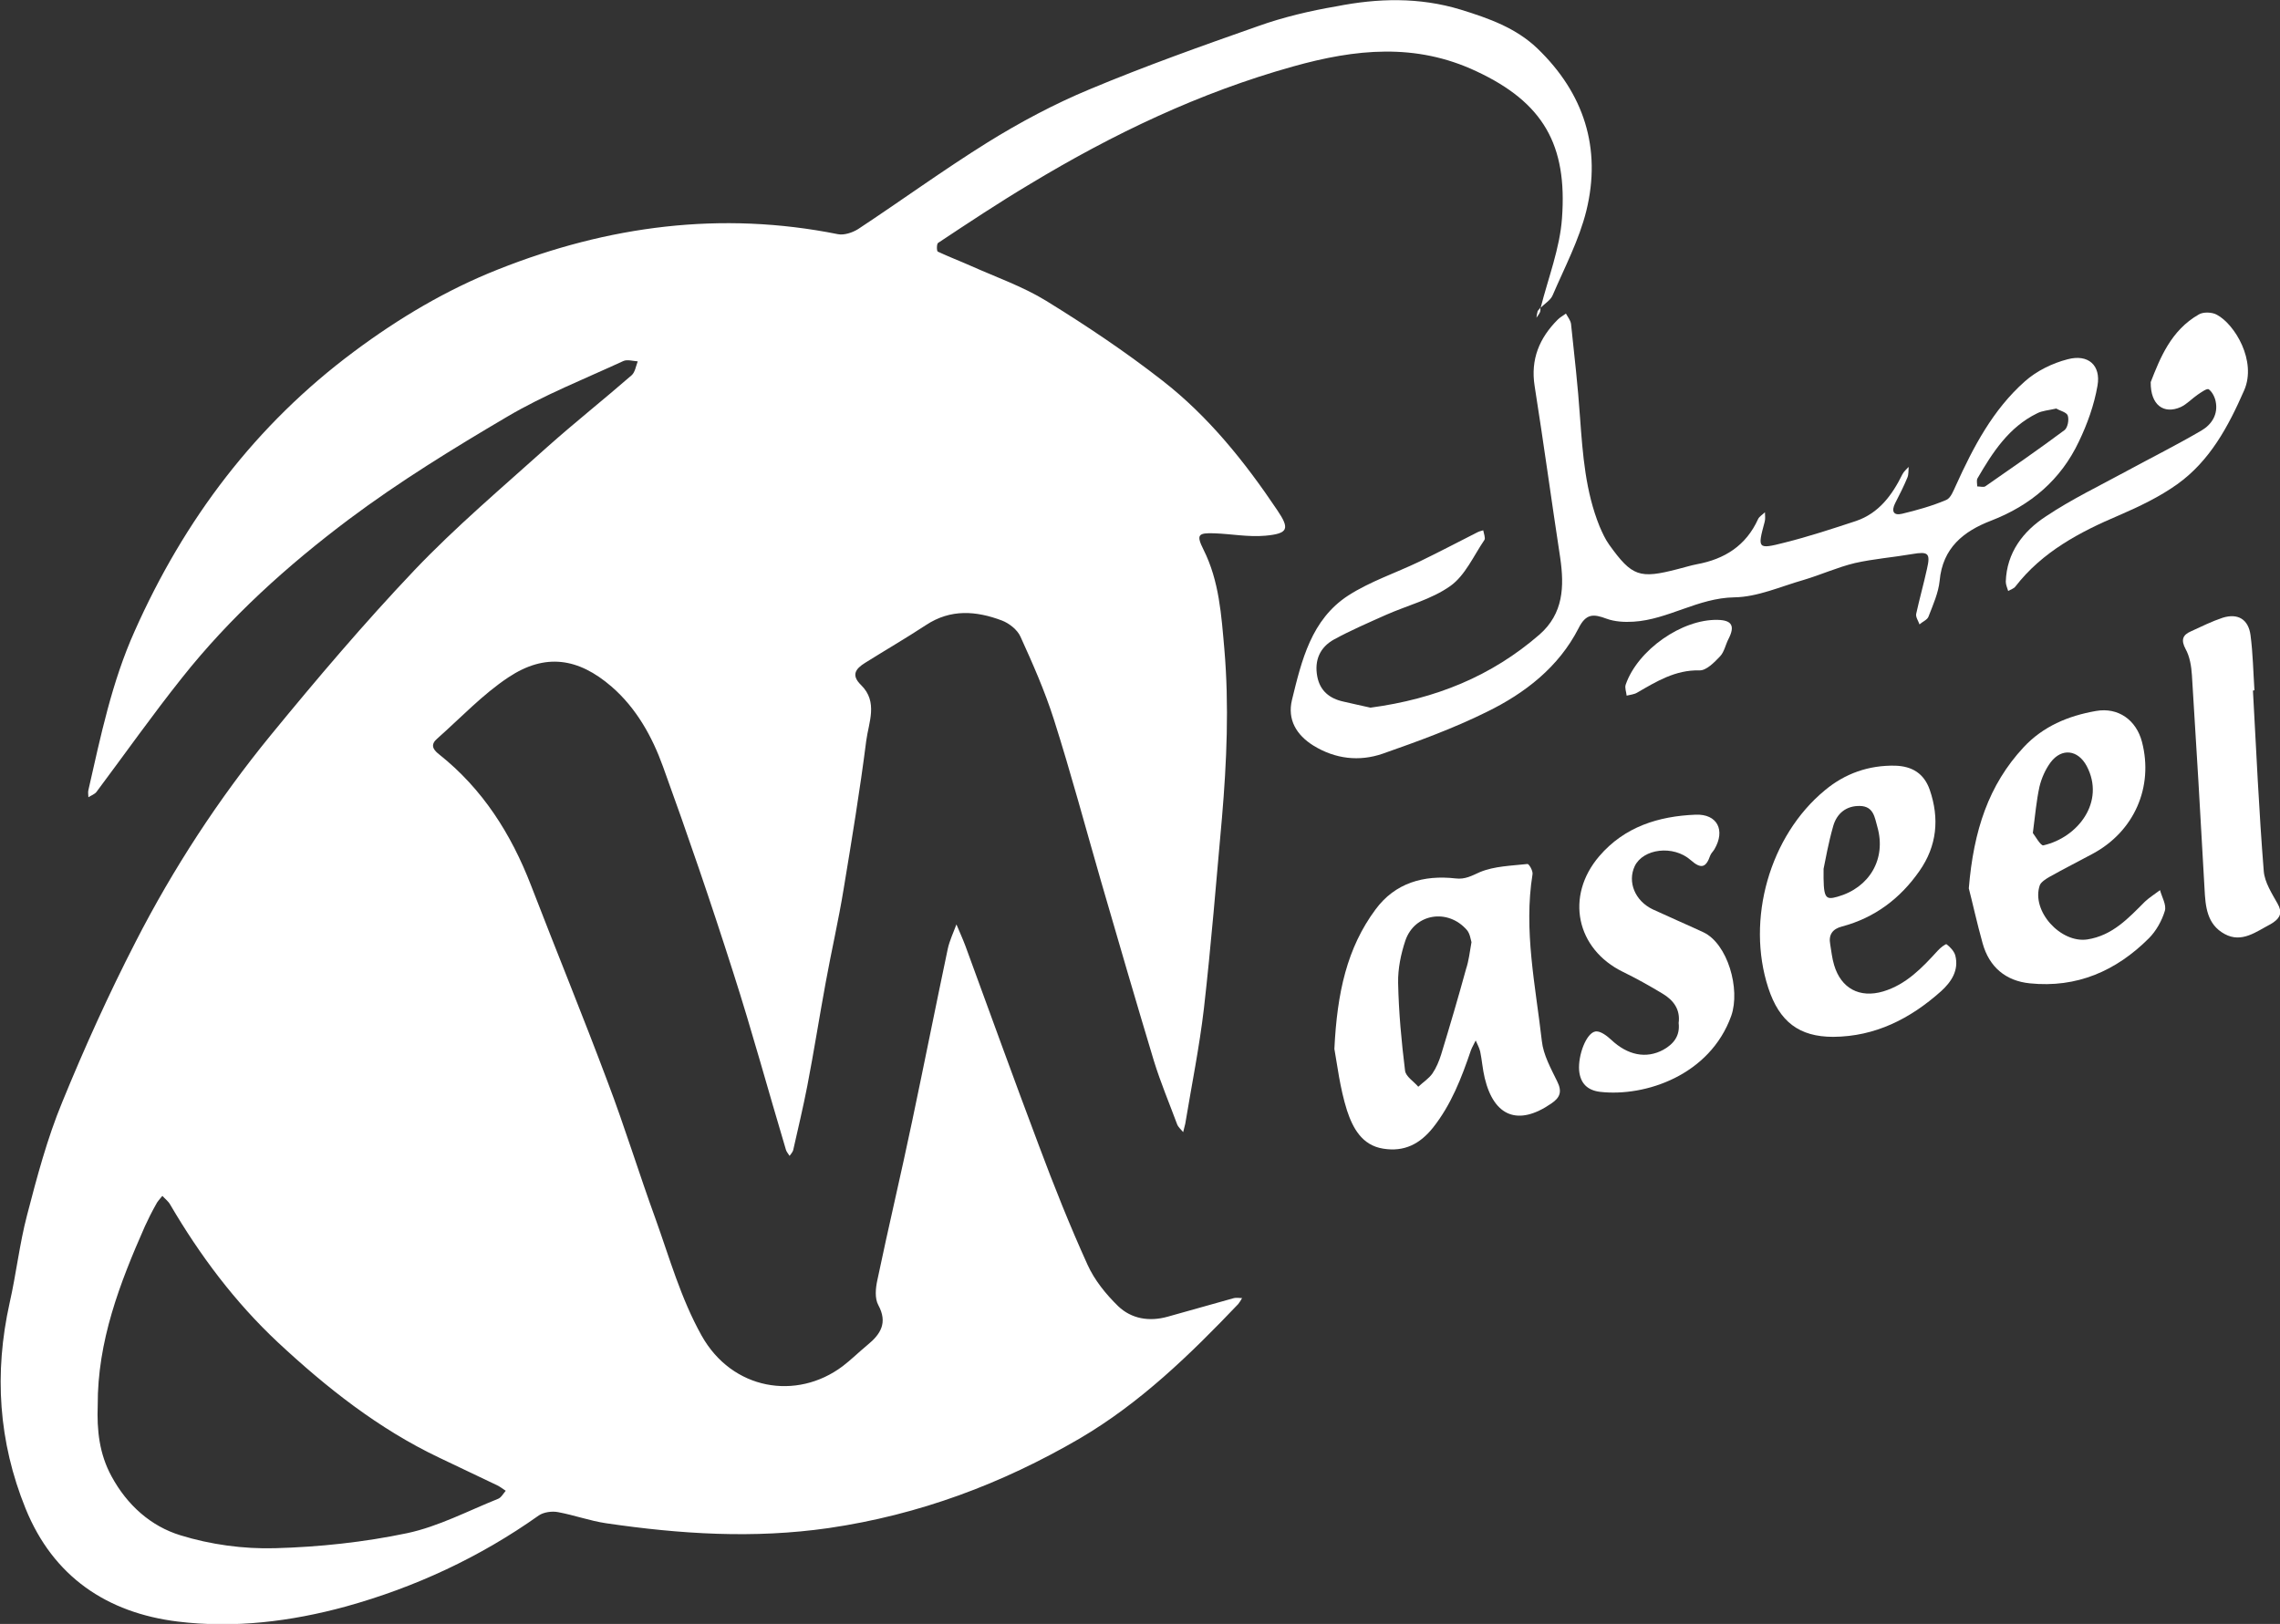 <?xml version="1.0" encoding="utf-8"?>
<!-- Generator: Adobe Illustrator 25.2.0, SVG Export Plug-In . SVG Version: 6.00 Build 0) -->
<svg version="1.1" id="Layer_1" xmlns="http://www.w3.org/2000/svg" xmlns:xlink="http://www.w3.org/1999/xlink" x="0px" y="0px" viewBox="0 0 758.3 540.2" style="enable-background:new 0 0 758.3 540.2;" xml:space="preserve">
	<rect x="0" y="0" width="758.3" height="540.2" fill="#333333" stroke="none"/>
	<style type="text/css">
		.st0{fill:#fff;}
	</style>
	<g>
		<path class="st0" d="M512.4,102.4c2.5-9.9,6.4-19.8,7.1-29.8c1.8-24.4-6.2-38.5-28.5-48.9c-20.2-9.5-40.2-7.4-60.9-1.6
		c-31.2,8.7-60,22.5-87.5,39.1c-10.4,6.2-20.5,12.9-30.6,19.6c-0.5,0.3-0.5,2.7-0.1,2.9c3.6,1.7,7.3,3.1,10.9,4.7
		c8.5,3.8,17.4,6.9,25.2,11.7c13.3,8.2,26.3,16.9,38.6,26.5c15.3,11.9,27.4,27,38.2,43.1c4.2,6.2,3.7,7.8-4,8.5
		c-5.6,0.5-11.3-0.6-16.9-0.8c-5.5-0.2-6.1,0.5-3.6,5.5c5.2,10.4,5.9,21.7,6.9,33c1.6,18.7,0.8,37.5-0.8,56.2
		c-1.9,21.2-3.6,42.3-6,63.4c-1.5,12.8-4.1,25.6-6.2,38.3c-0.2,0.9-0.5,1.9-0.7,2.8c-0.7-0.9-1.6-1.6-2-2.6c-2.6-7-5.5-13.9-7.7-21
		c-6-19.9-11.8-39.8-17.6-59.8c-5.2-18-10-36-15.7-53.9c-3-9.4-7-18.5-11.1-27.5c-1-2.3-3.8-4.5-6.2-5.4c-8.5-3.2-17-3.9-25.2,1.5
		c-6.7,4.4-13.6,8.4-20.3,12.6c-3.2,2-4.7,4.1-1.3,7.4c5.7,5.6,2.5,12.4,1.7,18.5c-2.1,16.5-4.8,32.9-7.5,49.2
		c-1.7,10.5-4.1,20.8-6,31.3c-2.1,11.4-3.9,22.9-6.1,34.3c-1.4,7.2-3.1,14.3-4.7,21.4c-0.2,0.7-0.8,1.3-1.2,1.9
		c-0.4-0.7-1-1.3-1.2-2c-5.9-19.7-11.3-39.6-17.6-59.2c-7.3-22.9-15.1-45.7-23.3-68.3c-3.6-10-8.9-19.5-17.1-26.6
		c-11.1-9.6-22.1-11.2-34.3-3.1c-8.6,5.7-15.9,13.5-23.7,20.4c-2.2,1.9-1.6,3.5,0.6,5.2c14.5,11.5,24,26.5,30.6,43.6
		c8.4,21.8,17.3,43.5,25.5,65.4c5.7,15,10.4,30.4,15.9,45.5c4.7,13.1,8.4,26.4,15.3,38.8c10.2,18.3,31.7,21.7,46.9,10.3
		c2.9-2.2,5.5-4.8,8.3-7.1c4.4-3.6,6.8-7.4,3.6-13.3c-1.2-2.2-0.9-5.6-0.3-8.3c3.7-17.7,7.9-35.3,11.6-53c4-19,7.8-38.1,11.8-57.1
		c0.6-2.8,1.9-5.5,2.9-8.2c1,2.4,2.1,4.8,3,7.2c8.1,22.1,16.1,44.3,24.4,66.3c5,13.4,10.3,26.7,16.2,39.7c2.3,5.1,6.1,9.8,10.2,13.8
		c4.4,4.2,10.3,5.2,16.4,3.5c7.4-2.1,14.7-4.1,22.1-6.2c0.8-0.2,1.8,0,2.7,0c-0.4,0.7-0.8,1.4-1.3,2c-16,16.8-32.6,32.9-52.7,44.7
		c-25.9,15.1-53.4,25.4-83.5,29.8c-25,3.6-49.4,2-74-1.6c-5.4-0.8-10.6-2.7-16-3.7c-2-0.4-4.8,0-6.4,1.1
		c-19.6,13.9-41.1,23.9-64.2,30.3c-18.3,5-37.1,7.3-55.9,5c-23.5-2.9-41.4-14.9-50.6-37.6c-9-22.2-10.5-45-5.3-68.4
		c2.2-9.7,3.3-19.7,5.8-29.2c3.3-12.7,6.7-25.5,11.7-37.6c7.4-18.1,15.5-36,24.4-53.3c12.5-24.4,27.5-47.4,44.9-68.7
		c15.4-18.8,31.1-37.3,47.8-54.9c13.8-14.5,29.3-27.6,44.2-41c9.2-8.2,18.8-15.8,28.1-23.9c1.1-1,1.4-3,2-4.6
		c-1.6-0.1-3.5-0.7-4.8-0.1c-13,6-26.4,11.3-38.6,18.5c-18,10.6-35.9,21.6-52.6,34.1c-20.5,15.4-39.6,32.6-55.6,52.8
		c-9.8,12.3-18.9,25.2-28.4,37.9c-0.6,0.8-1.8,1.2-2.7,1.8c0-0.8-0.2-1.6,0-2.4c4.1-18,7.8-36,15.4-52.9c16.5-37.1,40.2-68.6,73-93
		c14.9-11.1,30.7-20.5,47.9-27.3c36.5-14.5,74.1-19.5,113-11.7c2,0.4,4.8-0.5,6.7-1.7c14.4-9.5,28.4-19.7,43-28.8
		c10.8-6.7,22.2-12.8,34-17.7c18.4-7.7,37.2-14.4,56-21c8.4-3,17.3-5.1,26.1-6.6C458.2-0.6,472-1,485.8,3.2
		c9.4,2.9,18.4,6.1,25.5,12.9c15.5,14.9,21.4,33.2,16.3,54c-2.4,9.7-7.2,18.8-11.2,28.1C515.7,99.9,513.7,101,512.4,102.4
		C512.3,102.3,512.4,102.4,512.4,102.4z M32.5,467.5c-0.3,8.2,0.5,16.1,4.6,23.6c5.2,9.6,13.1,16.6,22.9,19.6
		c10,3.1,21,4.6,31.5,4.3c14.7-0.4,29.6-2,43.9-5c10.4-2.2,20.2-7.4,30.2-11.4c1.1-0.4,1.8-1.8,2.6-2.7c-0.9-0.6-1.8-1.3-2.8-1.8
		c-6.4-3.1-12.9-6.1-19.3-9.2c-20.2-9.6-37.5-23.3-53.7-38.4c-14.3-13.4-25.9-28.9-35.8-45.8c-0.6-1.1-1.7-1.9-2.6-2.9
		c-0.8,1-1.7,1.9-2.2,3c-1.3,2.3-2.5,4.7-3.6,7.1C39.8,426.9,32.4,446.2,32.5,467.5z" />
		<path class="st0" d="M455.8,235.4c21.7-2.9,40.3-10.5,56.2-24.3c8-7,8.3-16,6.9-25.6c-2.9-19-5.5-38.1-8.5-57.1
		c-1.4-8.9,1.6-16,7.7-22.1c0.8-0.8,1.8-1.3,2.7-2c0.6,1.1,1.5,2.2,1.7,3.4c1.1,10.4,2.3,20.8,3,31.2c0.9,12.3,1.8,24.6,6.5,36.2
		c0.9,2.1,1.9,4.3,3.2,6.1c7.6,10.6,10.1,11.4,22.8,8.1c2.1-0.5,4.2-1.2,6.3-1.6c9.3-1.7,16.4-6.2,20.4-15c0.4-0.9,1.5-1.5,2.3-2.3
		c0,1.1,0.2,2.2-0.1,3.2c-2.4,8.9-2.4,9.2,6.6,6.9c8-2,15.9-4.6,23.8-7.2c7.6-2.6,12-8.6,15.4-15.5c0.5-1,1.4-1.7,2.1-2.5
		c-0.1,1.2,0,2.5-0.4,3.5c-1.2,2.9-2.6,5.7-4.1,8.6c-1.3,2.6-0.6,4.2,2.3,3.5c5-1.2,10-2.6,14.7-4.6c1.5-0.6,2.4-3.1,3.2-4.8
		c5.8-12.8,12.3-25.2,22.9-34.6c3.9-3.5,9.2-6.1,14.3-7.4c6.8-1.8,11.1,2,9.9,8.8c-1.1,6.4-3.4,12.8-6.2,18.6
		c-6,12.7-16,21.2-29.2,26.3c-9.1,3.5-16.1,9-17.1,20c-0.4,4-2.2,8-3.7,11.9c-0.4,1.1-2,1.7-3,2.6c-0.4-1.2-1.3-2.4-1.1-3.5
		c1.1-5,2.5-10,3.6-15c1.2-5.2,0.4-5.8-4.9-4.9c-6.4,1.1-12.9,1.6-19.1,3c-5.8,1.4-11.3,3.9-17,5.6c-7.7,2.2-15.4,5.7-23.1,5.8
		c-12.1,0.2-22,7.4-33.5,8.1c-3,0.2-6.3,0-9-1c-4.3-1.6-6.8-1.8-9.3,3.2c-6.6,12.9-17.8,21.6-30.5,27.8
		c-11.1,5.5-22.9,9.8-34.6,13.9c-7.8,2.7-15.8,1.8-23.1-2.7c-5.6-3.5-8.7-8.6-7.1-15.2c3.2-13.1,6.4-26.7,18.7-34.7
		c7.3-4.7,15.8-7.5,23.7-11.3c6.4-3.1,12.7-6.4,19-9.6c0.7-0.4,1.5-0.6,2.2-0.8c0.2,1.1,0.8,2.6,0.4,3.2
		c-3.6,5.3-6.4,11.8-11.3,15.3c-6.3,4.5-14.4,6.5-21.6,9.7c-5.8,2.6-11.6,5.1-17.1,8.1c-4.7,2.6-6.6,6.9-5.6,12.3
		c0.9,4.8,4.1,7.4,8.8,8.4C449.8,234.1,453.2,234.8,455.8,235.4z M683.9,135.9c-2.6,0.6-4.7,0.7-6.4,1.6c-9.4,4.6-14.8,13-19.8,21.6
		c-0.4,0.7-0.1,1.8-0.1,2.7c1,0,2.2,0.4,2.8-0.1c8.8-6.1,17.6-12.2,26.2-18.6c1.1-0.8,1.6-3.5,1.1-4.9
		C687.3,137.1,685,136.6,683.9,135.9z" />
		<path class="st0" d="M443.8,348.9c0.9-18.7,4.2-33.6,13.7-46.4c6.5-8.8,16-11.5,26.6-10.3c3.2,0.4,5.4-0.9,8.1-2.1
		c4.8-2,10.4-2.1,15.8-2.7c0.5-0.1,1.9,2.3,1.7,3.4c-3,18.7,1,37.1,3.1,55.5c0.5,4.6,3,9.1,5.1,13.4c1.7,3.4,1,5.4-2,7.4
		c-10.9,7.5-19,4.4-22.1-8.5c-0.7-2.9-0.9-5.9-1.5-8.8c-0.3-1.3-1-2.5-1.5-3.7c-0.5,1.1-1.2,2.2-1.6,3.3c-3.1,9.1-6.5,18-12.6,25.7
		c-4.4,5.5-9.6,8.1-16.5,7c-7.2-1.1-10.2-7-12.1-12.7C445.6,361.8,444.7,353.8,443.8,348.9z M489.4,313.4c-0.3-1-0.5-2.8-1.5-4
		c-6.3-7.3-17.4-5.6-20.5,3.5c-1.5,4.5-2.5,9.4-2.4,14.1c0.2,9.7,1.1,19.4,2.3,29.1c0.2,2,2.9,3.6,4.4,5.4c1.6-1.5,3.5-2.7,4.7-4.4
		c1.3-1.9,2.2-4.1,2.9-6.3c2.9-9.5,5.7-19,8.3-28.5C488.5,319.6,488.8,316.8,489.4,313.4z" />
		<path class="st0" d="M609.7,344.9c-11.3,0-17.9-5-21.6-16.3c-7.4-22.7,0.4-50.5,18.8-65.7c6.7-5.6,14.6-8.4,23.5-8.2
		c5.6,0.2,9.5,2.6,11.4,8c3.3,9.6,2.4,18.7-3.4,27c-6.4,9.2-14.9,15.6-25.8,18.5c-3.1,0.8-4.5,2.7-3.9,5.9c0.4,2.3,0.6,4.6,1.3,6.9
		c2.3,7.8,8.5,11.1,16.3,8.8c7.7-2.3,13-7.9,18.2-13.6c0.8-0.9,2.6-2.3,2.9-2.1c1.2,0.9,2.5,2.3,2.9,3.7c1.3,5-1.4,8.9-4.7,11.9
		C635.3,338.9,623.7,344.8,609.7,344.9z M606.5,289c-0.1,9.7,0.4,10.5,4.6,9.3c10.7-3,16.3-12.6,13.3-23.2c-0.9-3.1-1.2-6.9-5.8-7
		c-4.6-0.1-7.7,2.5-8.9,6.7C608.1,280.4,607.1,286.1,606.5,289z" />
		<path class="st0" d="M654.8,295.5c1.6-19.3,6.6-34.4,18.2-46.9c6.5-7,14.9-10.5,24.1-12.1c7.4-1.3,13.4,3,15.3,10.3
		c3.9,15-2.6,29.8-16.4,37.2c-4.8,2.6-9.6,5-14.4,7.7c-1.2,0.7-2.8,1.7-3.2,2.8c-2.9,8.5,6.9,19.3,15.8,18
		c8.4-1.3,13.7-7.1,19.2-12.6c1.5-1.4,3.3-2.5,5-3.8c0.6,2.3,2.2,4.9,1.6,6.9c-1,3.3-2.9,6.7-5.3,9.1c-10.9,10.9-24,16.6-39.6,15
		c-8-0.8-13.5-5.4-15.7-13.3C657.5,307,656,300.1,654.8,295.5z M676.1,277.1c0.8,1,2.6,4.3,3.5,4.1c11.5-2.6,20.7-14.5,14.4-26.4
		c-2.9-5.4-8.3-6.1-12-1.2c-1.7,2.3-3,5.2-3.7,8.1C677.3,266.3,676.9,270.9,676.1,277.1z" />
		<path class="st0" d="M558.3,340.3c0.6-4.5-1.7-7.6-5.4-9.8c-4.3-2.6-8.6-5-13.1-7.2c-15.6-7.6-19.3-25.2-7.9-38.5
		c8.4-9.8,19.7-13.3,32-13.8c7.3-0.3,10,5.2,6.3,11.5c-0.4,0.7-1.1,1.3-1.4,2.1c-1.4,4-3,4.6-6.5,1.5c-5.8-5.1-15.8-3.8-18.6,2
		c-2.5,5.3,0.1,11.6,6,14.4c5.6,2.6,11.2,5,16.8,7.6c8.1,3.8,12.4,18.9,9.3,27.8c-7.1,19.8-28.6,27-43.6,25.3
		c-4.2-0.5-6.6-2.8-7-7.1c-0.4-5.1,2.4-12.6,5.5-13c1.6-0.2,3.8,1.5,5.2,2.8c5.4,5.1,11.6,6.4,17.3,3.3
		C556.6,347.3,558.8,344.6,558.3,340.3z" />
		<path class="st0" d="M749.3,229.7c1.1,20,2,40.1,3.6,60.1c0.3,3.7,2.7,7.4,4.6,10.8c1.6,2.8,1,4.6-1.5,6.3
		c-0.3,0.2-0.6,0.4-0.8,0.5c-4.8,2.5-9.6,6.4-15.3,3.3c-5.9-3.2-6.4-9.1-6.7-15.1c-1.3-23.7-2.7-47.4-4.2-71.1
		c-0.2-2.9-0.7-6.1-2.1-8.6c-1.6-3-1-4.7,1.8-5.9c3.5-1.6,6.9-3.3,10.5-4.5c5.1-1.6,8.6,0.5,9.3,5.8c0.8,6.1,0.9,12.2,1.3,18.3
		C749.6,229.7,749.4,229.7,749.3,229.7z" />
		<path class="st0" d="M715.3,127.1c3.1-7.9,6.7-17.2,16-22.5c1.5-0.9,4.4-0.8,6,0.1c6,3.2,13.3,15.4,9.1,25.1
		c-5.3,12.1-11.4,23.5-22.3,31.3c-5.9,4.2-12.6,7.4-19.3,10.3c-13.2,5.6-25.6,12.2-34.5,23.7c-0.5,0.7-1.6,1-2.4,1.5
		c-0.3-1-0.8-2.1-0.8-3.1c0.3-9.7,5.8-16.8,13.3-21.7c8.5-5.7,17.9-10.2,26.9-15.1c8.3-4.5,16.7-8.7,24.9-13.5
		c3.4-2,5.6-5.4,4.7-9.7c-0.3-1.5-1.2-3.2-2.3-4c-0.6-0.4-2.5,1-3.7,1.8c-1.9,1.3-3.5,3.1-5.6,4.1
		C719.7,137.9,715.2,134.8,715.3,127.1z" />
		<path class="st0" d="M571.3,206.2c4.7,0.1,5.8,2,3.6,6.3c-1,1.9-1.4,4.3-2.8,5.8c-1.9,2-4.6,4.8-6.9,4.7c-8-0.2-14.3,3.7-20.7,7.4
		c-1,0.6-2.3,0.7-3.5,1c-0.1-1.2-0.7-2.6-0.3-3.7C544.7,216.2,559.4,205.9,571.3,206.2z" />
		<path class="st0" d="M512.3,102.3c0,0.5,0.1,1-0.1,1.5c-0.3,0.7-0.8,1.3-1.2,1.9c0.1-0.7,0.2-1.5,0.4-2.2
		C511.6,103.1,512.1,102.8,512.3,102.3C512.4,102.4,512.3,102.3,512.3,102.3z" />
	</g>
</svg>
